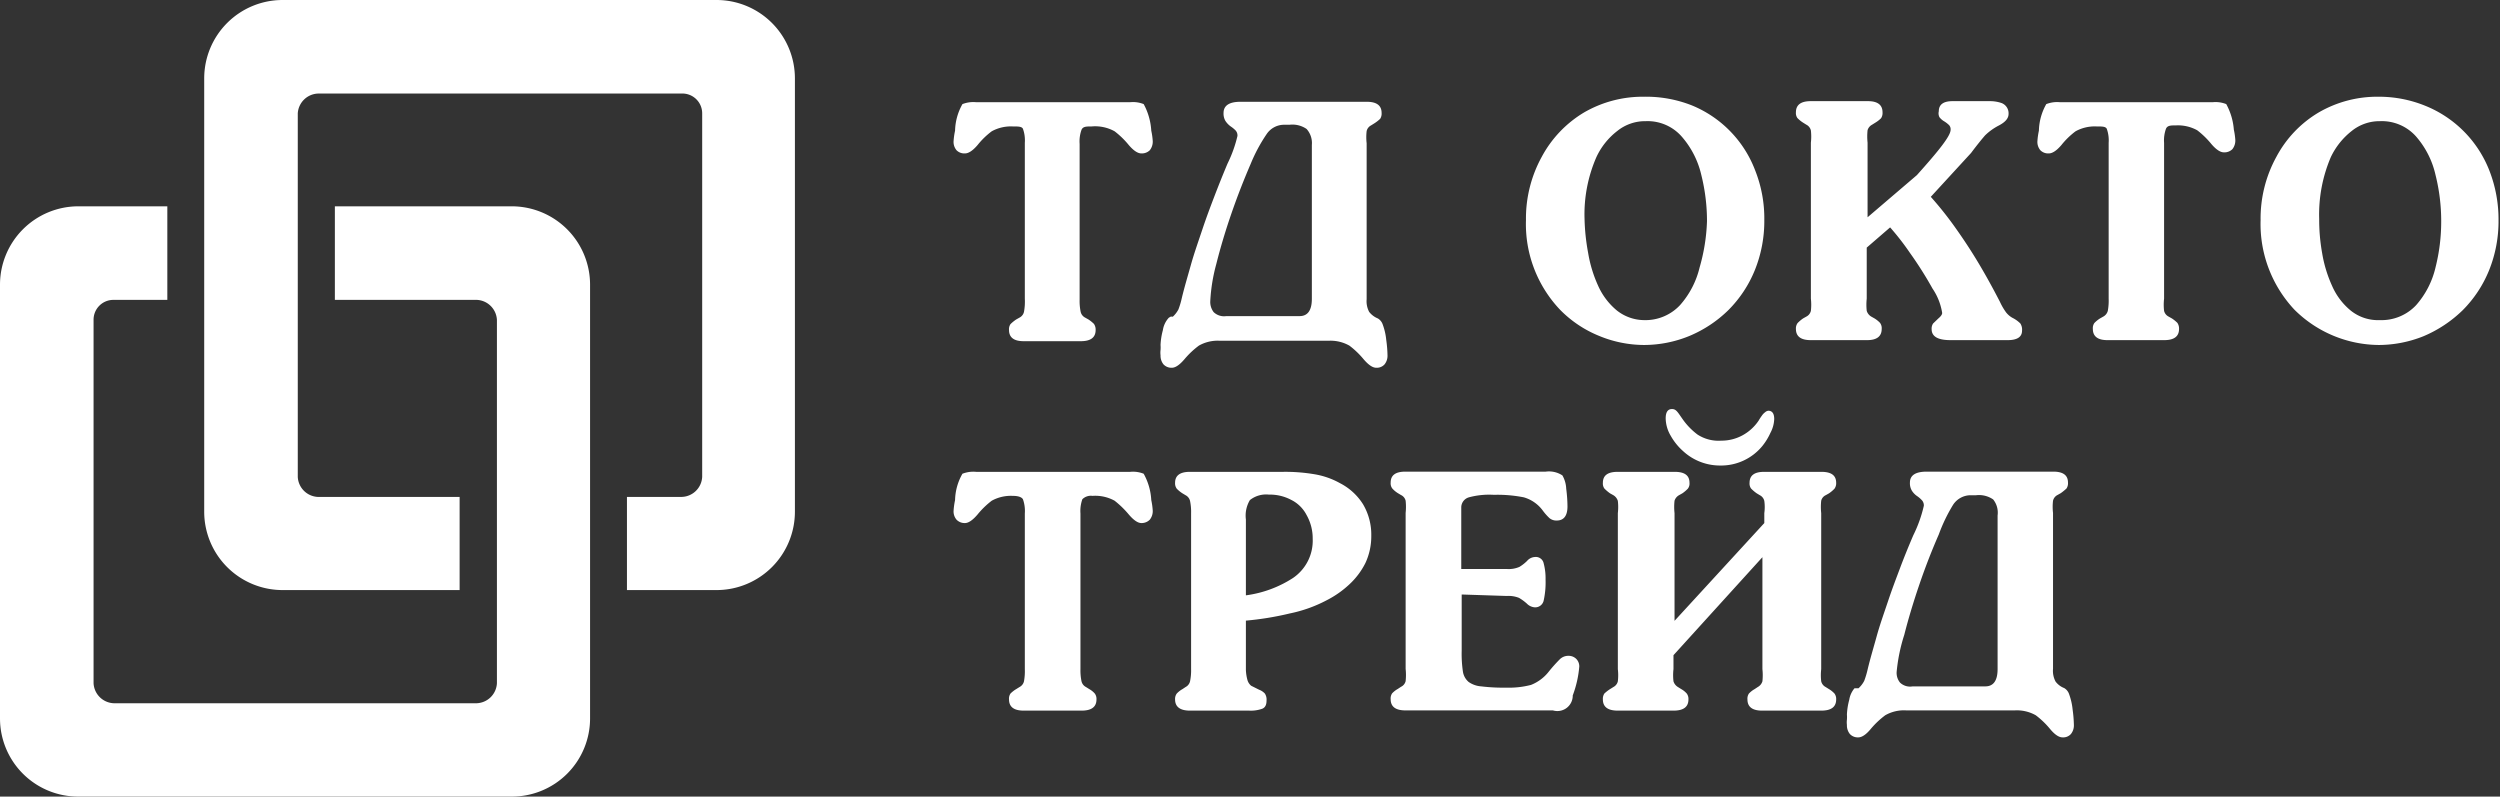 <svg xmlns="http://www.w3.org/2000/svg" width="118.63" height="37.8"><rect width="100%" height="100%" fill="#333333" stroke="none"/><defs><style>.a{fill:#fff}</style></defs><path class="a" d="M48.63 14.17V6.78a1.64 1.64 0 00-.09-.67C48.48 6 48.32 6 48.06 6a1.88 1.88 0 00-1 .23 3.66 3.66 0 00-.67.65c-.23.27-.43.4-.6.4a.52.52 0 01-.4-.15.61.61 0 01-.14-.44 3.3 3.3 0 01.07-.49 2.68 2.68 0 01.35-1.26 1.41 1.41 0 01.65-.09h7.31a1.36 1.36 0 01.64.09 3 3 0 01.36 1.26 3.3 3.3 0 01.07.49.66.66 0 01-.14.44.54.54 0 01-.4.15c-.17 0-.37-.13-.6-.4a4 4 0 00-.67-.65A1.9 1.9 0 0051.8 6c-.25 0-.41 0-.48.16a1.64 1.64 0 00-.09.67v7.39a2.56 2.56 0 00.05.58.41.41 0 00.21.27l.16.09a1.66 1.66 0 01.26.21.48.48 0 01.08.29c0 .35-.23.53-.7.53h-2.72c-.46 0-.69-.18-.69-.53a.43.43 0 01.07-.28 1.89 1.89 0 01.27-.22l.16-.09a.41.41 0 00.21-.27 2.71 2.71 0 00.04-.63zM55.46 15.08l.08-.05a.23.23 0 01.11 0 1.27 1.27 0 00.27-.35 3.85 3.85 0 00.16-.54c.12-.5.27-1 .43-1.57s.35-1.1.54-1.67.39-1.1.57-1.57.39-1 .63-1.57a6.12 6.12 0 00.47-1.31.36.36 0 00-.08-.25 1.36 1.36 0 00-.24-.2 1 1 0 01-.25-.26.69.69 0 01-.09-.38c0-.35.27-.53.8-.53h6c.47 0 .7.18.7.53a.45.45 0 01-.07.28 1.83 1.83 0 01-.27.21l-.16.1a.41.41 0 00-.21.27 2.56 2.56 0 000 .58v7.4a1.08 1.08 0 00.12.6 1 1 0 00.41.31.53.53 0 01.23.28 2.9 2.9 0 01.17.74 6 6 0 01.06.73.65.65 0 01-.14.43.49.49 0 01-.4.16c-.17 0-.37-.14-.6-.41a3.94 3.94 0 00-.67-.64 1.82 1.82 0 00-1-.23h-5.14a1.8 1.8 0 00-1 .23 4 4 0 00-.68.64c-.23.27-.43.41-.6.41a.51.51 0 01-.4-.16.65.65 0 01-.14-.43 1 1 0 010-.25 1.52 1.52 0 000-.24 3.17 3.17 0 01.11-.7 1.12 1.12 0 01.28-.59zm2.73-.08h3.48c.38 0 .58-.27.58-.82v-7.3a1 1 0 00-.25-.76 1.18 1.18 0 00-.81-.2h-.29a1 1 0 00-.8.45 7.64 7.64 0 00-.75 1.4c-.32.74-.63 1.53-.92 2.37s-.53 1.65-.72 2.41a8.19 8.19 0 00-.28 1.74.79.79 0 00.16.52.71.71 0 00.6.19zM78 16.37a5.61 5.61 0 01-2.14-.44 5.47 5.47 0 01-1.83-1.23 5.9 5.9 0 01-1.62-4.26 6.07 6.07 0 01.75-3 5.45 5.45 0 012-2.1 5.55 5.55 0 012.83-.75 5.92 5.92 0 012.29.41 5.4 5.4 0 013 3.07 6.18 6.18 0 01.44 2.38 6.21 6.21 0 01-.45 2.37 5.72 5.72 0 01-1.25 1.89 5.87 5.87 0 01-1.85 1.23 5.68 5.68 0 01-2.17.43zm0-1.18a2.25 2.25 0 001.72-.71 4.14 4.14 0 00.93-1.79A8.88 8.88 0 0081 10.5a9 9 0 00-.27-2.2 4.2 4.2 0 00-.93-1.82 2.15 2.15 0 00-1.7-.73 2.1 2.1 0 00-1.35.46 3.34 3.34 0 00-1 1.25 6.78 6.78 0 00-.56 2.93 10 10 0 00.17 1.61 6.19 6.19 0 00.47 1.55 3.23 3.23 0 00.89 1.18 2.11 2.11 0 001.35.46zM88.58 11.75v2.42a2.71 2.71 0 000 .58.48.48 0 00.21.27l.16.09a1.29 1.29 0 01.26.21.42.42 0 01.08.29c0 .35-.23.53-.69.53h-2.68c-.47 0-.7-.18-.7-.53a.43.43 0 01.08-.28 1.69 1.69 0 01.26-.22l.16-.09a.41.41 0 00.21-.27 2.56 2.56 0 000-.58v-7.4a2.56 2.56 0 000-.58.41.41 0 00-.21-.27l-.16-.1a1.44 1.44 0 01-.27-.22.41.41 0 01-.07-.27c0-.35.23-.53.7-.53h2.72c.46 0 .69.18.69.53a.45.45 0 01-.07.28 1.41 1.41 0 01-.27.21l-.16.1a.43.43 0 00-.21.26 2.81 2.81 0 000 .59v3.54l2.34-2c1.04-1.16 1.6-1.86 1.6-2.15a.29.29 0 00-.07-.22 1.31 1.31 0 00-.23-.18.78.78 0 01-.23-.2.41.41 0 01-.03-.28c0-.32.22-.48.65-.48h1.76a1.7 1.7 0 01.57.09.52.52 0 01.33.52c0 .21-.16.39-.47.55a2.72 2.72 0 00-.64.46c-.14.16-.37.44-.67.84l-1.91 2.08a16.7 16.7 0 011.19 1.5c.39.55.75 1.1 1.09 1.67s.67 1.17 1 1.81a2.89 2.89 0 00.29.5 1 1 0 00.36.29 1.44 1.44 0 01.32.24.54.54 0 01.08.34c0 .3-.23.45-.68.45h-2.72c-.59 0-.89-.17-.89-.52a.44.44 0 01.07-.27l.25-.24c.12-.1.18-.19.18-.26a2.85 2.85 0 00-.46-1.16A17.66 17.66 0 0090.63 12a12.24 12.24 0 00-.94-1.21zM100.06 14.17V6.78a1.64 1.64 0 00-.09-.67C99.91 6 99.75 6 99.49 6a1.88 1.88 0 00-1 .23 3.66 3.66 0 00-.67.65c-.23.27-.43.4-.6.4a.52.52 0 01-.4-.15.61.61 0 01-.14-.44 3.3 3.3 0 01.07-.49 2.68 2.68 0 01.35-1.26 1.41 1.41 0 01.65-.09H105a1.36 1.36 0 01.64.09 3 3 0 01.36 1.21 3.3 3.3 0 01.07.49.66.66 0 01-.14.44.54.54 0 01-.4.15c-.17 0-.37-.13-.6-.4a4 4 0 00-.67-.65 1.9 1.9 0 00-1-.23c-.25 0-.41 0-.48.16a1.64 1.64 0 00-.09.67v7.39a2.56 2.56 0 000 .58.41.41 0 00.21.27l.16.09a1.66 1.66 0 01.26.21.48.48 0 01.08.29c0 .35-.23.53-.7.53H100c-.46 0-.69-.18-.69-.53a.43.43 0 01.07-.28 1.44 1.44 0 01.27-.22l.16-.09a.44.44 0 00.21-.27 2.71 2.71 0 00.04-.58zM112.88 16.37a5.73 5.73 0 01-4-1.67 5.94 5.94 0 01-1.61-4.26 6.07 6.07 0 01.75-3 5.38 5.38 0 012-2.1 5.52 5.52 0 012.83-.75 5.83 5.83 0 012.21.42 5.45 5.45 0 013.06 3.07 6.38 6.38 0 01.44 2.38 6.21 6.21 0 01-.45 2.37 5.72 5.72 0 01-1.25 1.89 6 6 0 01-1.85 1.23 5.72 5.72 0 01-2.13.42zm.05-1.18a2.25 2.25 0 001.72-.71 4.12 4.12 0 00.92-1.79 8.88 8.88 0 00.27-2.19 9 9 0 00-.27-2.2 4.18 4.18 0 00-.92-1.82 2.17 2.17 0 00-1.71-.73 2.1 2.1 0 00-1.34.46 3.46 3.46 0 00-1 1.25 6.93 6.93 0 00-.55 2.93 9 9 0 00.14 1.62 6.19 6.19 0 00.47 1.55 3.13 3.13 0 00.89 1.18 2.07 2.07 0 001.38.45zM48.63 31.75v-7.38a1.67 1.67 0 00-.09-.68c-.06-.1-.22-.16-.48-.16a1.88 1.88 0 00-1 .23 4 4 0 00-.67.65c-.23.27-.43.41-.6.41a.53.53 0 01-.4-.16.6.6 0 01-.14-.43 3.36 3.36 0 01.07-.5 2.62 2.62 0 01.35-1.25 1.41 1.41 0 01.65-.09h7.31a1.36 1.36 0 01.64.09 2.88 2.88 0 01.36 1.25 3.36 3.36 0 01.07.5.65.65 0 01-.14.43.54.54 0 01-.4.16c-.17 0-.37-.14-.6-.41a4.46 4.46 0 00-.67-.65 1.9 1.9 0 00-1.05-.23.57.57 0 00-.48.16 1.67 1.67 0 00-.09.68v7.38a2.56 2.56 0 00.05.58.41.41 0 00.21.27l.16.1a1 1 0 01.26.21.43.43 0 01.08.28c0 .35-.23.53-.7.53h-2.76c-.46 0-.69-.18-.69-.53a.43.43 0 01.07-.28 1.41 1.41 0 01.27-.21l.16-.1a.41.41 0 00.21-.27 2.71 2.71 0 00.04-.58zM59.12 29.45v2.33a2.1 2.1 0 00.08.51.55.55 0 00.17.25l.38.19a.71.71 0 01.27.18.52.52 0 01.08.33c0 .2-.06.33-.2.39a1.61 1.61 0 01-.63.09h-2.81c-.46 0-.7-.18-.7-.53a.43.43 0 01.08-.28 1.14 1.14 0 01.27-.21l.15-.1a.41.41 0 00.21-.27 2.56 2.56 0 00.05-.58v-7.4a2.56 2.56 0 00-.05-.58.41.41 0 00-.21-.27l-.15-.09a1.44 1.44 0 01-.27-.22.43.43 0 01-.08-.28c0-.35.24-.52.7-.52h4.42a8.3 8.3 0 011.47.11 3.73 3.73 0 011.24.43 2.8 2.8 0 011.09 1 2.84 2.84 0 01.39 1.5 3 3 0 01-.28 1.29 3.55 3.55 0 01-.75 1 4.66 4.66 0 01-1.08.76 6.56 6.56 0 01-1.76.63 14.23 14.23 0 01-2.08.34zm0-4.8v3.6a5.41 5.41 0 002.23-.82 2.14 2.14 0 00.94-1.87 2.24 2.24 0 00-.29-1.12 1.64 1.64 0 00-.73-.72 2.16 2.16 0 00-1.06-.25 1.24 1.24 0 00-.9.26 1.44 1.44 0 00-.19.92zM69.36 28.21v2.67a5.73 5.73 0 00.06 1 .8.8 0 00.27.48 1.18 1.18 0 00.6.21 8.63 8.63 0 001.18.06 4.13 4.13 0 001.18-.13 2 2 0 00.85-.64 7.42 7.42 0 01.51-.57.57.57 0 01.42-.17.51.51 0 01.36.14.5.5 0 01.15.37 5.08 5.08 0 01-.31 1.37.73.73 0 01-.94.71h-7c-.47 0-.7-.18-.7-.53a.43.43 0 01.07-.28 1.14 1.14 0 01.27-.21l.15-.1a.4.4 0 00.22-.27 2.71 2.71 0 000-.58v-7.4a2.71 2.71 0 000-.58.4.4 0 00-.22-.27l-.15-.09a1.17 1.17 0 01-.27-.23.41.41 0 01-.07-.27c0-.35.23-.52.7-.52h6.66a1.16 1.16 0 01.79.18 1.39 1.39 0 01.18.63 6.88 6.88 0 01.06.84c0 .44-.17.67-.51.67a.51.51 0 01-.34-.11 2.59 2.59 0 01-.32-.36 1.7 1.7 0 00-.9-.63 6.48 6.48 0 00-1.43-.12 3.69 3.69 0 00-1.18.12.5.5 0 00-.36.46V27h2.16a1.27 1.27 0 00.6-.1 2 2 0 00.36-.28.53.53 0 01.38-.19.38.38 0 01.41.3 2.76 2.76 0 01.09.77 4 4 0 01-.09 1 .41.41 0 01-.41.32.58.58 0 01-.39-.18 2.26 2.26 0 00-.37-.27 1.34 1.34 0 00-.58-.09zM79.41 31.09v.66a2.56 2.56 0 000 .58.48.48 0 00.21.27l.16.1a1 1 0 01.26.21.43.43 0 01.08.28c0 .35-.23.53-.7.53h-2.66c-.47 0-.7-.18-.7-.53a.45.45 0 01.07-.28 1.83 1.83 0 01.27-.21l.16-.1a.41.41 0 00.21-.27 2.56 2.56 0 000-.58v-7.4a2.56 2.56 0 000-.58.48.48 0 00-.21-.27l-.16-.09a1.9 1.9 0 01-.27-.23.41.41 0 01-.07-.27c0-.35.23-.52.7-.52h2.71c.47 0 .7.17.7.52a.39.39 0 01-.08.28 1.69 1.69 0 01-.26.22l-.16.09a.46.46 0 00-.21.26 2.73 2.73 0 000 .59v5.11l4.26-4.64v-.47a2.08 2.08 0 000-.58.41.41 0 00-.21-.27l-.15-.09a1.9 1.9 0 01-.27-.23.41.41 0 01-.07-.27c0-.35.23-.52.69-.52h2.72c.47 0 .7.17.7.52a.44.44 0 01-.08.28 1.69 1.69 0 01-.26.22l-.16.09a.39.39 0 00-.21.26 2.73 2.73 0 000 .59v7.4a2.56 2.56 0 000 .58.41.41 0 00.21.27l.16.1a1.18 1.18 0 01.26.21.43.43 0 01.08.28c0 .35-.23.53-.7.53h-2.82c-.46 0-.69-.18-.69-.53a.43.43 0 01.07-.28 1.14 1.14 0 01.27-.21l.15-.1a.46.46 0 00.22-.27 2.71 2.71 0 000-.58v-5.31zm4.5-11.6c.18 0 .28.13.28.39a1.49 1.49 0 01-.18.66 2.84 2.84 0 01-.38.62 2.53 2.53 0 01-2 .93 2.58 2.58 0 01-1.76-.68 2.82 2.82 0 01-.59-.73 1.67 1.67 0 01-.24-.83c0-.29.1-.44.3-.44s.27.15.49.46a3.22 3.22 0 00.72.75 1.83 1.83 0 001.13.29 2.08 2.08 0 001-.25 2.17 2.17 0 00.77-.7 2.3 2.3 0 01.15-.23.66.66 0 01.16-.17.27.27 0 01.15-.07zM88 32.66h.19a1.27 1.27 0 00.27-.35 4.05 4.05 0 00.16-.53c.12-.51.27-1 .43-1.58s.35-1.1.54-1.67.39-1.09.57-1.57.39-1 .63-1.56a6.31 6.31 0 00.5-1.4.37.37 0 00-.08-.25 1.36 1.36 0 00-.24-.21.87.87 0 01-.25-.26.69.69 0 01-.09-.38c0-.35.27-.52.8-.52h6c.47 0 .7.17.7.52a.45.45 0 01-.07.28 2.71 2.71 0 01-.27.22l-.16.09a.41.41 0 00-.21.27 2.56 2.56 0 000 .58v7.4a1.08 1.08 0 00.12.6.93.93 0 00.41.31.53.53 0 01.23.28 3 3 0 01.17.74 6.17 6.17 0 01.06.73.65.65 0 01-.14.43.49.49 0 01-.4.16c-.17 0-.37-.13-.6-.41a3.94 3.94 0 00-.67-.64 1.82 1.82 0 00-1-.23h-5.14a1.78 1.78 0 00-1 .23 4 4 0 00-.68.64c-.23.28-.43.41-.6.41a.51.51 0 01-.4-.16.65.65 0 01-.14-.43 1 1 0 010-.25 1.52 1.52 0 000-.24 3.17 3.17 0 01.11-.7 1.12 1.12 0 01.25-.55zm2.73-.09h3.48c.38 0 .58-.27.58-.82v-7.29a1 1 0 00-.21-.76 1.18 1.18 0 00-.81-.2h-.29a1 1 0 00-.8.45 7.8 7.8 0 00-.68 1.41c-.32.73-.63 1.52-.92 2.37s-.53 1.65-.72 2.4a8.17 8.17 0 00-.36 1.75.73.73 0 00.16.51.69.69 0 00.6.18z"/><g><path class="a" d="M24.3 9.79h-8.41v4.44h6.74a1 1 0 01.95.95v17.24a1 1 0 01-.95.95H5.39a1 1 0 01-.95-.95V15.18a.94.94 0 01.95-.95h2.55V9.79H3.72A3.72 3.72 0 000 13.51v20.58a3.71 3.71 0 003.72 3.71H24.3a3.71 3.71 0 003.7-3.71V13.51a3.72 3.72 0 00-3.7-3.72z"/><path class="a" d="M34 0H13.41a3.72 3.72 0 00-3.72 3.72v20.57A3.72 3.72 0 0013.41 28h8.4v-4.42h-6.73a1 1 0 01-.95-.95V5.38a1 1 0 01.95-.94h17.24a.94.94 0 011 .94v17.25a1 1 0 01-1 .95h-2.57V28H34a3.72 3.72 0 003.72-3.72V3.72A3.72 3.72 0 0034 0z"/></g></svg>